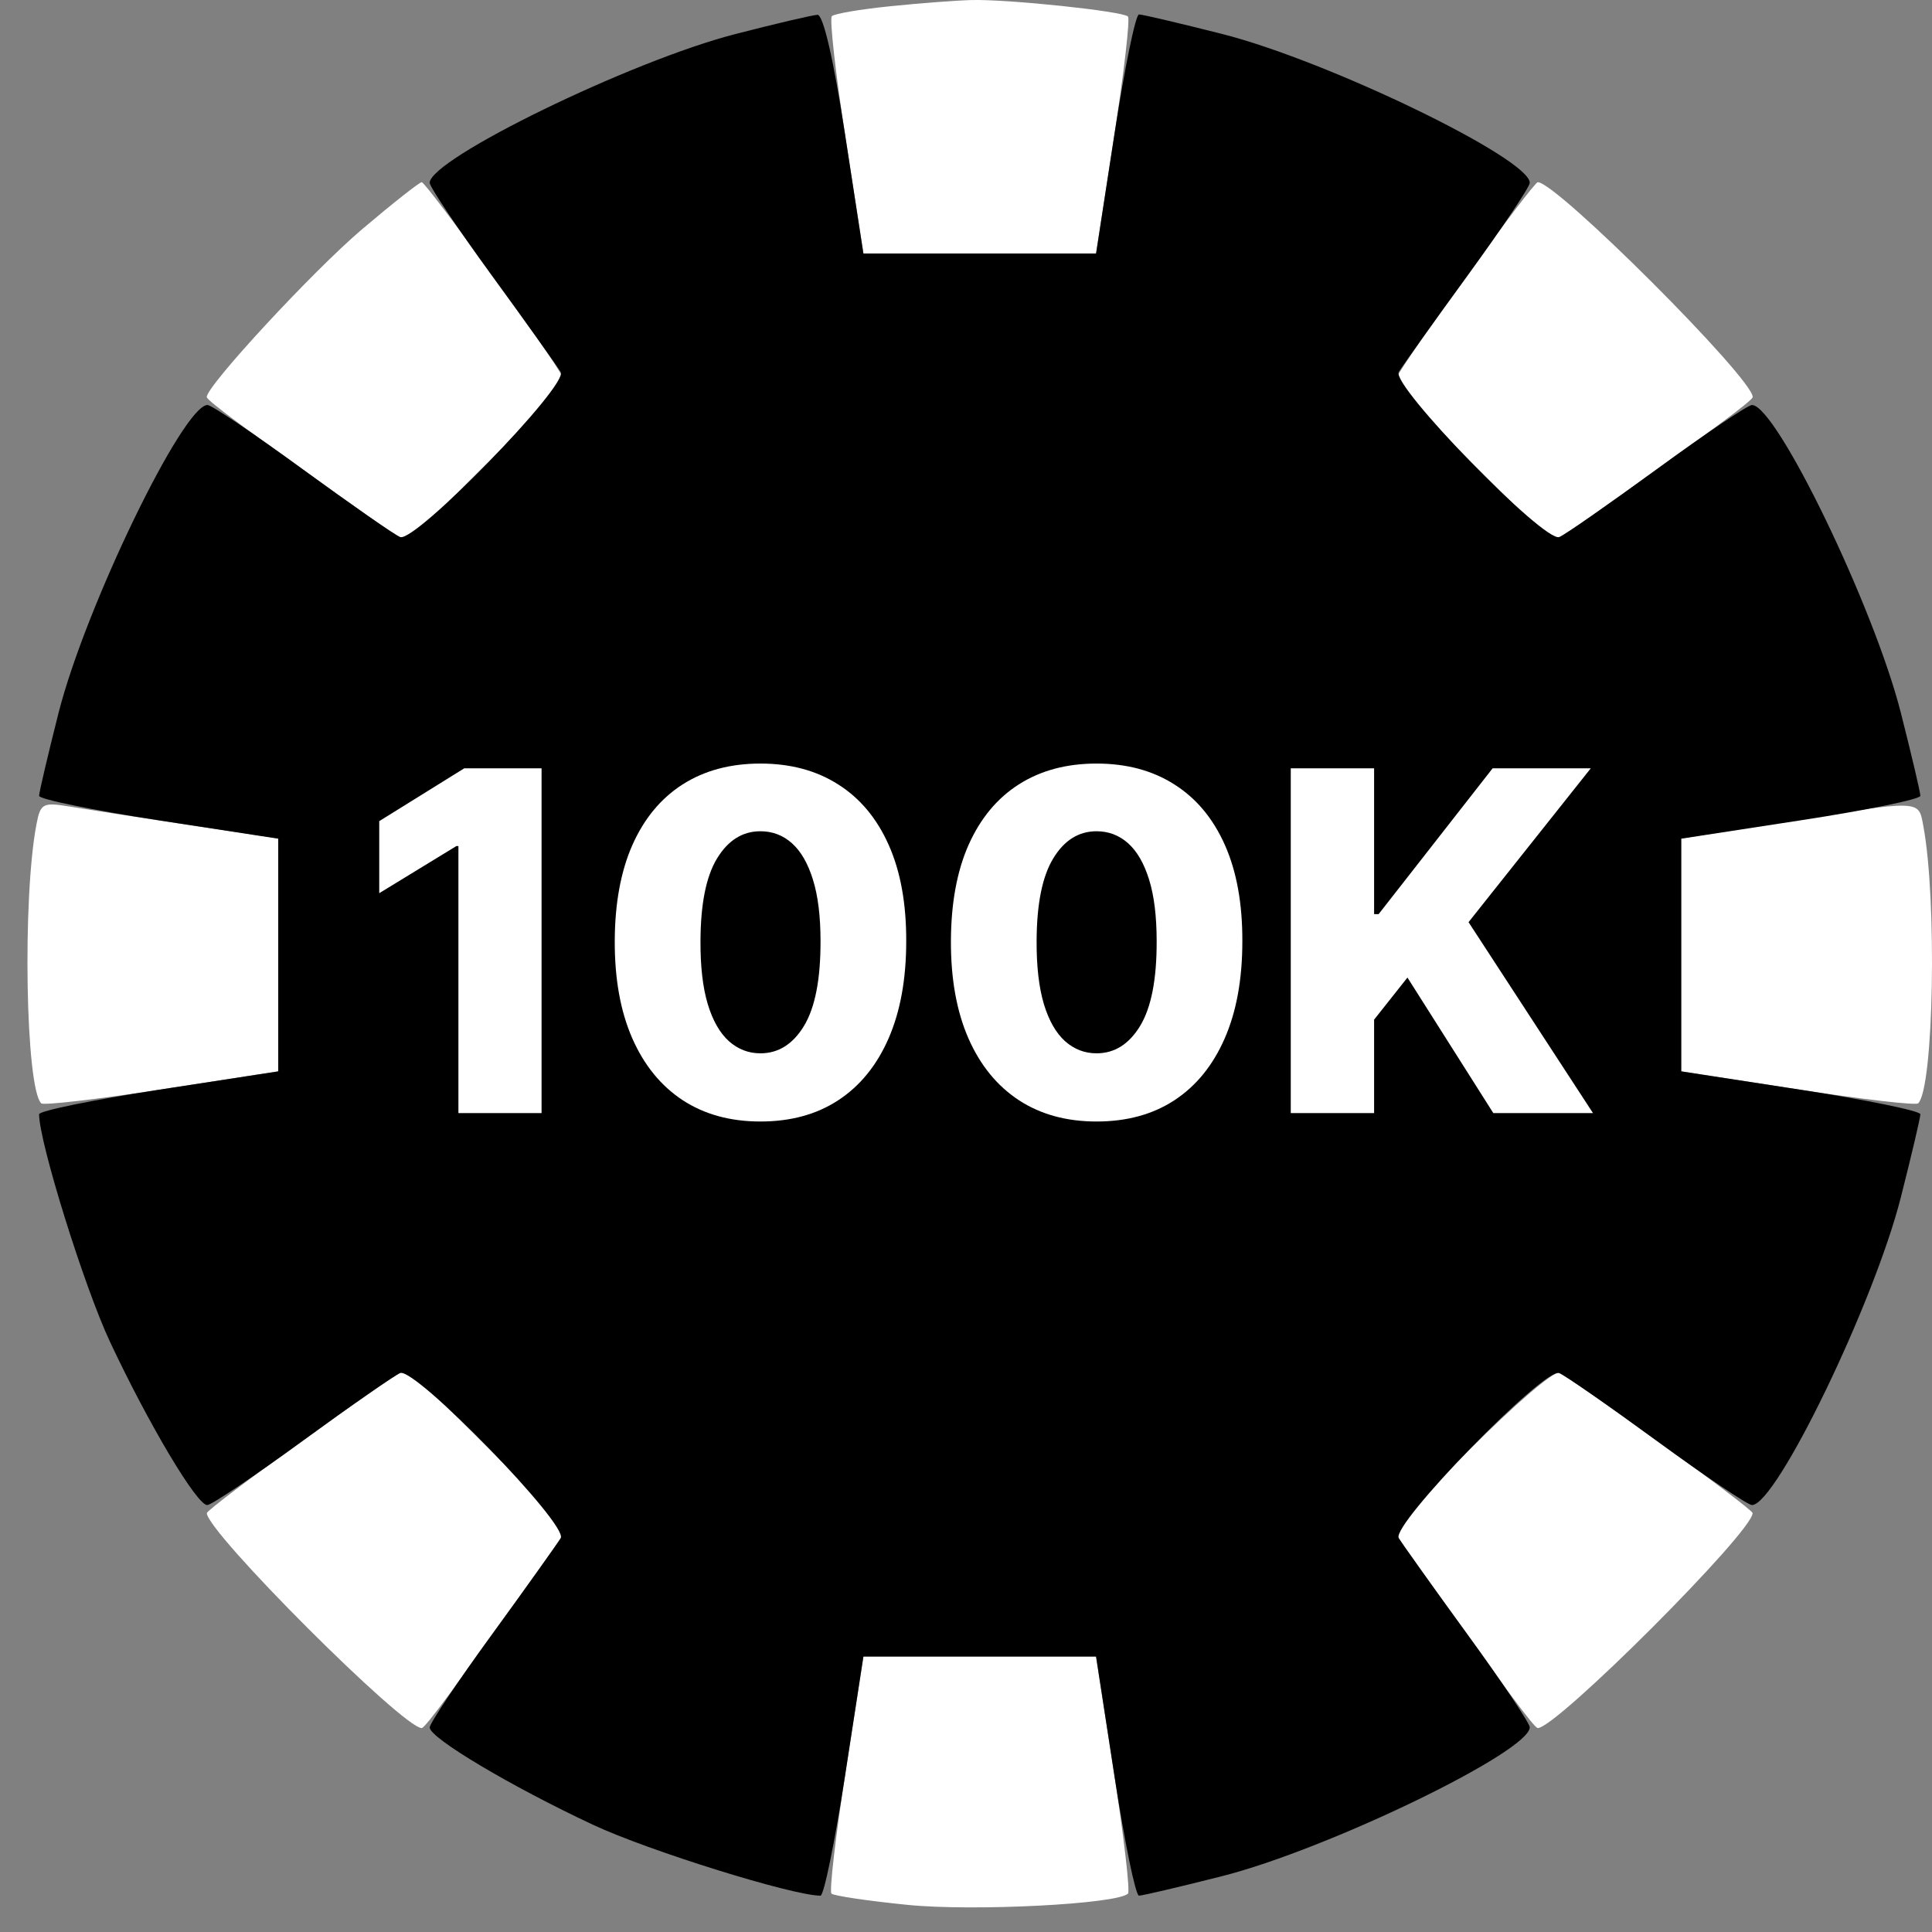 <svg width="51" height="51" viewBox="0 0 51 51" fill="none" xmlns="http://www.w3.org/2000/svg">
<rect x="0" y="0" width="51" height="51" fill="#808080" stroke="none"/>
<path fill-rule="evenodd" clip-rule="evenodd" d="M23.496 0.165C22.715 0.244 22.023 0.362 21.959 0.427C21.894 0.492 22.055 1.928 22.317 3.619L22.794 6.694H25.862H28.931L29.407 3.619C29.669 1.928 29.835 0.495 29.775 0.436C29.634 0.295 26.614 -0.023 25.652 0.001C25.247 0.011 24.276 0.085 23.496 0.165ZM9.554 6.055C8.263 7.151 5.449 10.191 5.458 10.481C5.461 10.575 6.536 11.369 9.716 13.623L10.734 14.344L12.83 12.256C13.982 11.108 14.883 10.058 14.832 9.924C14.695 9.568 11.257 4.815 11.133 4.81C11.075 4.807 10.364 5.368 9.554 6.055ZM38.737 7.247C37.774 8.585 36.944 9.79 36.893 9.924C36.841 10.058 37.742 11.108 38.895 12.256L40.991 14.344L42.009 13.623C45.188 11.369 46.264 10.575 46.267 10.481C46.281 9.998 41.071 4.79 40.592 4.81C40.534 4.812 39.699 5.909 38.737 7.247ZM22.916 8.597C21.14 8.939 20.391 9.226 20.391 9.567C20.391 9.815 20.536 9.87 20.97 9.786C21.288 9.724 22.211 9.564 23.022 9.43C25.86 8.959 26.098 8.901 26.088 8.693C26.075 8.421 24.135 8.362 22.916 8.597ZM30.492 9.431C30.492 9.548 31.298 10.016 32.283 10.471C33.269 10.926 34.361 11.502 34.711 11.751C35.066 12.004 35.495 12.147 35.683 12.075C36.251 11.857 35.464 11.203 33.376 10.158C31.574 9.255 30.492 8.983 30.492 9.431ZM13.97 13.319C12.912 14.378 12.185 15.277 12.185 15.529C12.185 16.199 12.656 16.017 13.342 15.082C13.689 14.609 14.564 13.701 15.286 13.064C16.531 11.967 16.751 11.534 16.062 11.534C15.894 11.534 14.952 12.337 13.97 13.319ZM38.833 15.274C38.777 15.364 39.048 15.94 39.435 16.553C39.821 17.167 40.396 18.277 40.712 19.02C41.028 19.763 41.414 20.371 41.571 20.371C42.016 20.371 41.909 19.75 41.208 18.267C40.003 15.715 39.191 14.693 38.833 15.274ZM9.688 20.413C9.323 21.556 8.994 23.817 9.066 24.683C9.174 25.986 9.608 25.83 9.755 24.434C9.825 23.762 9.986 22.691 10.113 22.055C10.429 20.469 10.439 19.901 10.153 19.802C10.019 19.756 9.81 20.031 9.688 20.413ZM0.961 21.768C0.589 23.727 0.675 28.712 1.088 29.125C1.147 29.184 2.579 29.018 4.27 28.756L7.345 28.28V25.206V22.132L4.978 21.776C3.676 21.58 2.265 21.362 1.843 21.292C1.127 21.174 1.068 21.205 0.961 21.768ZM47.063 21.702L44.38 22.133V25.207V28.28L47.454 28.756C49.145 29.018 50.577 29.184 50.636 29.125C51.047 28.715 51.136 23.738 50.769 21.792C50.639 21.107 50.743 21.11 47.063 21.702ZM41.968 26C41.899 26.666 41.739 27.731 41.614 28.368C41.156 30.69 41.157 30.682 41.499 30.682C41.861 30.682 42.146 29.919 42.475 28.066C42.8 26.231 42.766 24.79 42.396 24.79C42.185 24.79 42.057 25.151 41.968 26ZM9.87 30.425C9.87 31.326 12.11 35.312 12.616 35.312C12.986 35.312 12.82 34.738 12.104 33.55C11.713 32.9 11.181 31.847 10.922 31.209C10.47 30.095 9.87 29.648 9.87 30.425ZM37.161 36.605C35.633 38.144 35.182 38.715 35.422 38.807C35.977 39.02 39.54 35.662 39.54 34.927C39.54 34.351 39.072 34.681 37.161 36.605ZM8.028 37.995C6.618 39.007 5.462 39.883 5.46 39.941C5.444 40.422 10.65 45.63 11.133 45.616C11.226 45.613 12.02 44.537 14.274 41.358L14.995 40.34L12.91 38.246C11.763 37.095 10.773 36.153 10.709 36.153C10.645 36.153 9.439 36.982 8.028 37.995ZM38.817 38.244L36.729 40.34L37.451 41.358C39.705 44.537 40.498 45.613 40.592 45.616C41.075 45.63 46.283 40.419 46.264 39.941C46.259 39.817 41.505 36.378 41.15 36.242C41.015 36.19 39.966 37.091 38.817 38.244ZM15.876 38.454C15.699 38.74 16.898 39.587 18.702 40.451C20.32 41.225 20.903 41.357 21.126 40.996C21.196 40.882 20.443 40.414 19.452 39.956C18.461 39.498 17.376 38.929 17.042 38.691C16.376 38.217 16.062 38.153 15.876 38.454ZM29.895 40.796C29.625 40.904 28.605 41.083 27.627 41.194C25.75 41.408 25.359 41.531 25.556 41.849C25.94 42.471 31.333 41.558 31.333 40.871C31.333 40.532 30.643 40.496 29.895 40.796ZM22.317 46.803C22.055 48.494 21.889 49.926 21.949 49.986C22.008 50.045 22.913 50.179 23.959 50.284C25.703 50.459 29.497 50.264 29.776 49.986C29.835 49.926 29.669 48.494 29.407 46.803L28.931 43.729H25.862H22.794L22.317 46.803Z" fill="white"/>
<path fill-rule="evenodd" clip-rule="evenodd" d="M19.389 0.905C16.646 1.614 11.343 4.199 11.343 4.826C11.343 4.933 12.082 6.035 12.986 7.277C13.89 8.518 14.707 9.663 14.801 9.82C15.01 10.166 10.961 14.329 10.564 14.176C10.424 14.123 9.265 13.316 7.99 12.385C6.715 11.453 5.584 10.691 5.478 10.691C4.835 10.691 2.256 16.022 1.547 18.814C1.264 19.931 1.032 20.919 1.032 21.008C1.032 21.097 2.453 21.388 4.189 21.654L7.345 22.139V25.211V28.282L4.189 28.767C2.453 29.034 1.032 29.325 1.032 29.414C1.032 30.148 2.22 33.962 2.903 35.419C3.922 37.592 5.195 39.73 5.471 39.73C5.581 39.73 6.715 38.968 7.99 38.037C9.265 37.105 10.424 36.299 10.564 36.245C10.961 36.093 15.01 40.255 14.801 40.602C14.707 40.759 13.89 41.903 12.986 43.145C12.082 44.386 11.343 45.492 11.343 45.602C11.343 45.878 13.481 47.152 15.655 48.17C17.112 48.853 20.925 50.041 21.659 50.041C21.748 50.041 22.039 48.621 22.306 46.885L22.791 43.728H25.862H28.934L29.419 46.885C29.685 48.621 29.977 50.041 30.066 50.041C30.154 50.041 31.142 49.809 32.259 49.526C35.051 48.818 40.382 46.238 40.382 45.596C40.382 45.489 39.642 44.386 38.739 43.145C37.835 41.903 37.018 40.759 36.924 40.602C36.715 40.255 40.763 36.093 41.161 36.245C41.301 36.299 42.46 37.105 43.735 38.037C45.01 38.968 46.141 39.73 46.247 39.73C46.89 39.73 49.469 34.4 50.177 31.608C50.461 30.49 50.693 29.503 50.693 29.414C50.693 29.325 49.272 29.034 47.536 28.767L44.38 28.282V25.211V22.139L47.536 21.654C49.272 21.388 50.693 21.097 50.693 21.008C50.693 20.919 50.461 19.931 50.177 18.814C49.469 16.022 46.89 10.691 46.247 10.691C46.141 10.691 45.01 11.453 43.735 12.385C42.46 13.316 41.301 14.123 41.161 14.176C40.763 14.329 36.715 10.166 36.924 9.82C37.018 9.663 37.835 8.518 38.739 7.277C39.642 6.035 40.382 4.933 40.382 4.826C40.382 4.184 35.051 1.604 32.259 0.896C31.142 0.613 30.154 0.381 30.066 0.381C29.977 0.381 29.685 1.801 29.419 3.537L28.934 6.693H25.862H22.791L22.306 3.537C22.003 1.564 21.731 0.384 21.58 0.391C21.447 0.397 20.461 0.628 19.389 0.905ZM22.916 8.596C21.14 8.938 20.391 9.226 20.391 9.567C20.391 9.814 20.537 9.87 20.97 9.786C21.288 9.724 22.212 9.564 23.022 9.429C25.86 8.958 26.098 8.901 26.088 8.692C26.075 8.42 24.135 8.361 22.916 8.596ZM30.492 9.431C30.492 9.547 31.298 10.015 32.283 10.47C33.269 10.926 34.361 11.502 34.711 11.751C35.066 12.004 35.495 12.147 35.683 12.075C36.251 11.857 35.464 11.202 33.376 10.157C31.574 9.255 30.492 8.982 30.492 9.431ZM13.97 13.319C12.912 14.377 12.185 15.277 12.185 15.528C12.185 16.198 12.656 16.016 13.342 15.082C13.689 14.609 14.564 13.701 15.286 13.064C16.531 11.966 16.751 11.533 16.062 11.533C15.894 11.533 14.953 12.337 13.97 13.319ZM38.833 15.274C38.777 15.364 39.048 15.94 39.435 16.553C39.821 17.166 40.396 18.276 40.712 19.02C41.028 19.763 41.415 20.371 41.571 20.371C42.016 20.371 41.909 19.749 41.208 18.267C40.003 15.715 39.192 14.693 38.833 15.274ZM9.688 20.413C9.323 21.555 8.994 23.816 9.066 24.683C9.175 25.986 9.608 25.829 9.755 24.434C9.825 23.762 9.987 22.691 10.113 22.055C10.429 20.468 10.439 19.901 10.153 19.802C10.019 19.756 9.81 20.031 9.688 20.413ZM41.969 26C41.899 26.665 41.739 27.731 41.614 28.367C41.156 30.689 41.157 30.682 41.499 30.682C41.861 30.682 42.146 29.918 42.475 28.066C42.8 26.231 42.766 24.79 42.396 24.79C42.185 24.79 42.058 25.151 41.969 26ZM9.87 30.425C9.87 31.326 12.11 35.311 12.616 35.311C12.987 35.311 12.82 34.737 12.104 33.549C11.713 32.899 11.181 31.846 10.923 31.209C10.47 30.095 9.87 29.648 9.87 30.425ZM37.161 36.605C35.633 38.144 35.182 38.715 35.422 38.807C35.977 39.02 39.54 35.662 39.54 34.926C39.54 34.35 39.072 34.681 37.161 36.605ZM15.876 38.454C15.699 38.74 16.898 39.587 18.702 40.451C20.32 41.225 20.903 41.356 21.126 40.996C21.196 40.882 20.443 40.414 19.452 39.956C18.461 39.498 17.376 38.929 17.042 38.69C16.376 38.216 16.062 38.153 15.876 38.454ZM29.895 40.795C29.625 40.904 28.605 41.083 27.628 41.194C25.75 41.408 25.359 41.531 25.556 41.849C25.94 42.471 31.334 41.558 31.334 40.871C31.334 40.532 30.643 40.496 29.895 40.795Z" fill="black"/>
<circle cx="25.862" cy="25.211" r="17.676" fill="black"/>
<path d="M14.296 20.281V29.383H12.101V22.334H12.047L10.011 23.578V21.676L12.256 20.281H14.296ZM20.073 29.605C19.279 29.605 18.594 29.417 18.019 29.041C17.445 28.662 17.002 28.118 16.691 27.41C16.379 26.698 16.225 25.844 16.228 24.845C16.231 23.847 16.387 22.999 16.695 22.303C17.006 21.604 17.448 21.072 18.019 20.707C18.594 20.34 19.279 20.156 20.073 20.156C20.867 20.156 21.551 20.34 22.126 20.707C22.704 21.072 23.148 21.604 23.459 22.303C23.771 23.002 23.925 23.85 23.922 24.845C23.922 25.847 23.766 26.703 23.455 27.414C23.144 28.125 22.701 28.669 22.126 29.045C21.554 29.419 20.87 29.605 20.073 29.605ZM20.073 27.805C20.547 27.805 20.931 27.564 21.224 27.081C21.517 26.595 21.662 25.85 21.66 24.845C21.66 24.187 21.593 23.645 21.459 23.218C21.326 22.789 21.141 22.469 20.904 22.258C20.667 22.048 20.39 21.943 20.073 21.943C19.602 21.943 19.221 22.181 18.93 22.658C18.64 23.133 18.494 23.861 18.491 24.845C18.488 25.512 18.551 26.064 18.682 26.503C18.815 26.942 19.002 27.269 19.242 27.485C19.482 27.698 19.759 27.805 20.073 27.805ZM28.946 29.605C28.152 29.605 27.468 29.417 26.893 29.041C26.318 28.662 25.875 28.118 25.564 27.41C25.253 26.698 25.099 25.844 25.102 24.845C25.105 23.847 25.26 22.999 25.568 22.303C25.88 21.604 26.321 21.072 26.893 20.707C27.468 20.34 28.152 20.156 28.946 20.156C29.74 20.156 30.425 20.34 31 20.707C31.577 21.072 32.022 21.604 32.333 22.303C32.644 23.002 32.798 23.85 32.795 24.845C32.795 25.847 32.64 26.703 32.328 27.414C32.017 28.125 31.574 28.669 31 29.045C30.428 29.419 29.743 29.605 28.946 29.605ZM28.946 27.805C29.42 27.805 29.804 27.564 30.097 27.081C30.391 26.595 30.536 25.85 30.533 24.845C30.533 24.187 30.466 23.645 30.333 23.218C30.2 22.789 30.014 22.469 29.777 22.258C29.54 22.048 29.263 21.943 28.946 21.943C28.475 21.943 28.094 22.181 27.804 22.658C27.514 23.133 27.367 23.861 27.364 24.845C27.361 25.512 27.425 26.064 27.555 26.503C27.688 26.942 27.875 27.269 28.115 27.485C28.355 27.698 28.632 27.805 28.946 27.805ZM34.073 29.383V20.281H36.273V24.13H36.393L39.402 20.281H41.993L38.766 24.343L42.051 29.383H39.42L37.153 25.805L36.273 26.916V29.383H34.073Z" fill="white"/>
</svg>
